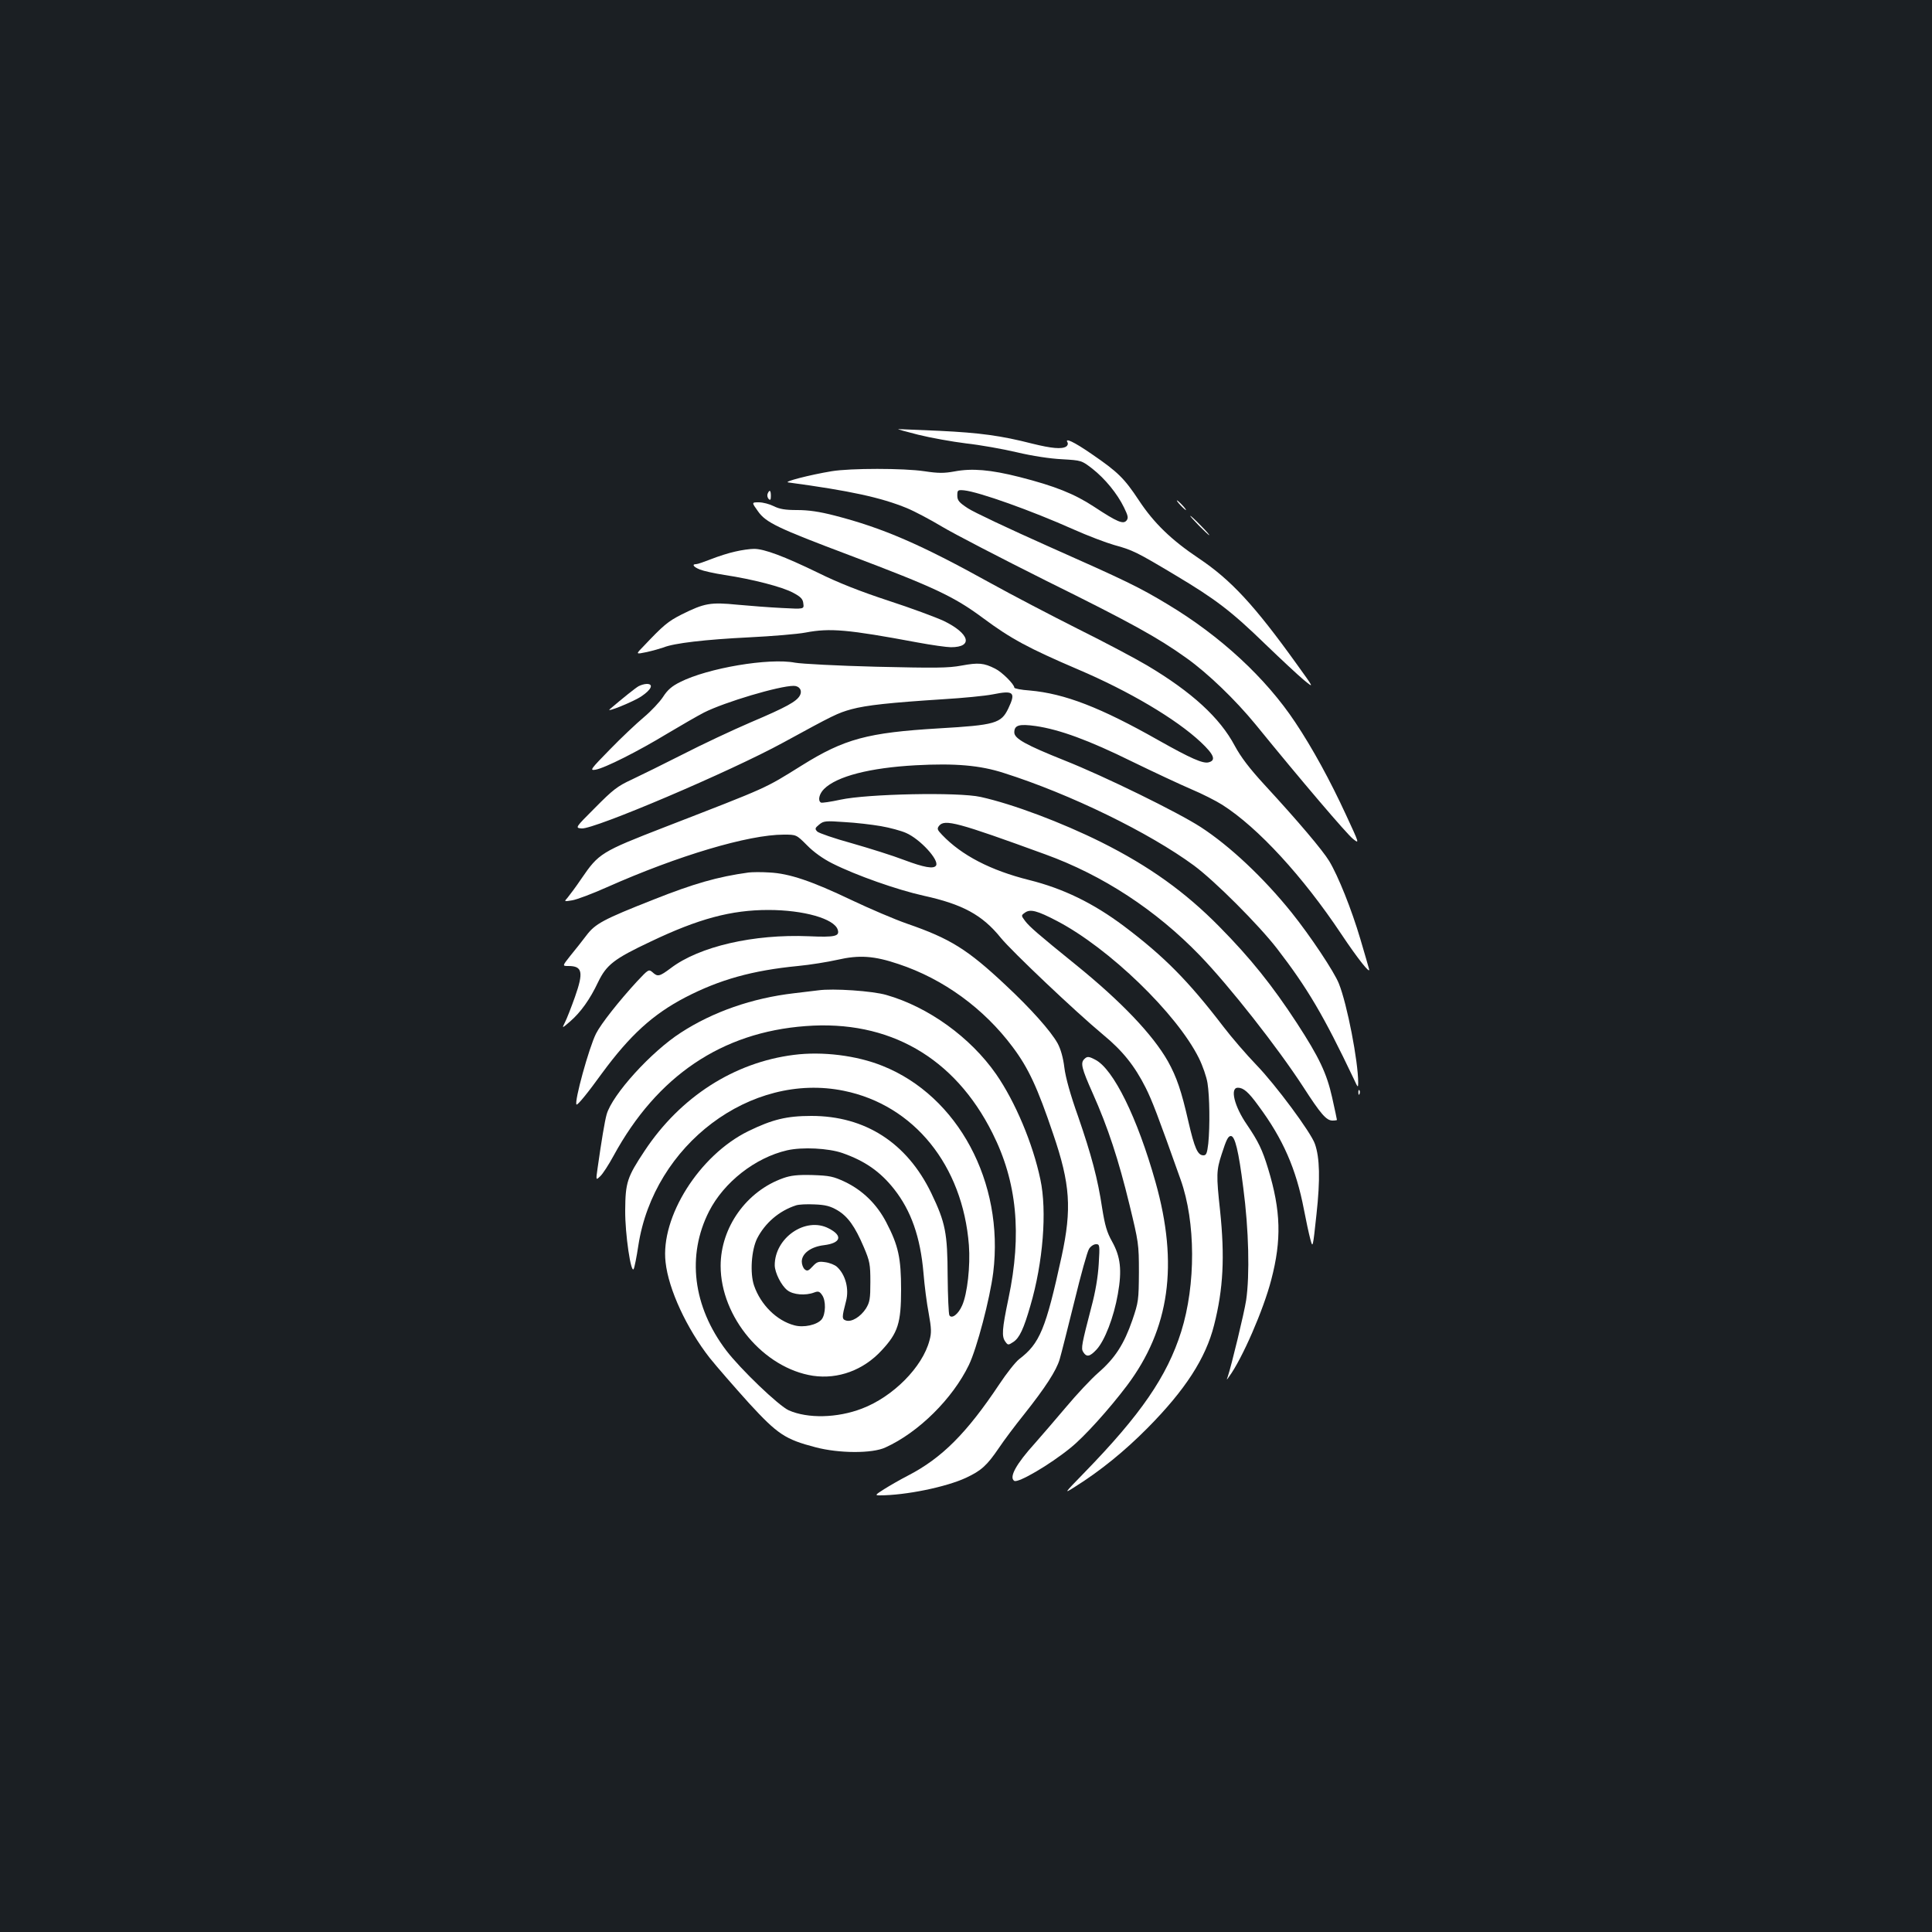 <?xml version="1.0" standalone="no"?>
<!DOCTYPE svg PUBLIC "-//W3C//DTD SVG 20010904//EN"
 "http://www.w3.org/TR/2001/REC-SVG-20010904/DTD/svg10.dtd">
<svg version="1.0" xmlns="http://www.w3.org/2000/svg"
 width="1000pt" height="1000pt" viewBox="0 0 1000 1000"
 preserveAspectRatio="xMidYMid meet">
<rect width="100%" height="100%" fill="#1b1f23"/>
<g transform="translate(0,1000) scale(0.1,-0.1)"
fill="#ffffff" stroke="none">
<path d="M4752 7750 c64 -16 176 -36 248 -45 73 -8 191 -29 263 -46 80 -19
172 -33 234 -36 101 -6 101 -6 157 -49 66 -52 129 -129 164 -201 21 -43 23
-54 13 -67 -17 -21 -48 -8 -168 71 -102 67 -202 107 -386 154 -150 38 -246 46
-336 29 -55 -10 -84 -10 -157 1 -107 16 -382 16 -479 0 -115 -19 -253 -55
-225 -58 319 -43 480 -78 614 -133 41 -17 122 -60 182 -96 60 -36 303 -162
539 -280 437 -216 578 -294 726 -400 111 -79 253 -216 358 -344 235 -289 473
-568 504 -592 34 -27 34 -27 -36 124 -82 178 -174 346 -262 478 -153 231 -389
449 -663 613 -146 88 -212 120 -622 302 -195 87 -380 174 -410 194 -46 30 -55
41 -55 66 0 28 2 30 35 27 77 -8 349 -105 566 -202 74 -33 169 -69 211 -81 95
-26 116 -36 318 -157 206 -123 288 -185 465 -357 80 -77 169 -160 199 -185 54
-44 54 -44 -39 85 -217 302 -338 433 -505 545 -142 95 -232 182 -310 300 -76
115 -109 147 -243 239 -94 65 -144 88 -126 60 3 -6 0 -15 -7 -20 -23 -15 -76
-10 -177 15 -160 41 -271 56 -479 66 -109 5 -205 9 -213 9 -8 0 38 -13 102
-29z"/>
<path d="M3973 7444 c-3 -8 -1 -20 6 -27 8 -8 11 -4 11 16 0 30 -7 35 -17 11z"/>
<path d="M6110 7385 c13 -14 26 -25 28 -25 3 0 -5 11 -18 25 -13 14 -26 25
-28 25 -3 0 5 -11 18 -25z"/>
<path d="M3923 7354 c41 -59 103 -88 477 -229 436 -165 537 -212 688 -324 144
-107 235 -156 492 -266 263 -112 507 -256 635 -376 69 -65 81 -95 40 -105 -29
-7 -91 20 -258 114 -300 170 -486 242 -667 258 -44 3 -80 10 -80 15 0 17 -64
81 -99 98 -59 30 -87 32 -174 16 -70 -13 -135 -13 -442 -6 -198 5 -387 15
-420 21 -134 26 -452 -28 -594 -100 -43 -21 -66 -41 -89 -77 -17 -26 -62 -74
-99 -105 -37 -31 -117 -106 -176 -167 -101 -103 -106 -110 -75 -105 48 8 222
96 372 187 72 43 157 92 190 109 107 54 389 138 464 138 30 0 46 -24 32 -50
-17 -31 -69 -60 -255 -139 -93 -40 -251 -114 -350 -165 -99 -50 -218 -109
-265 -131 -74 -34 -98 -53 -189 -145 -105 -105 -105 -105 -70 -108 64 -5 768
294 1044 445 260 142 280 152 352 172 78 21 198 34 478 52 99 6 213 17 254 25
108 22 120 11 80 -73 -37 -77 -67 -86 -359 -103 -369 -22 -489 -54 -710 -192
-196 -122 -165 -108 -709 -319 -330 -128 -342 -136 -431 -266 -29 -43 -62 -87
-72 -99 -19 -21 -19 -21 24 -14 24 4 104 34 180 68 367 163 732 272 915 272
65 0 65 0 120 -55 34 -35 83 -70 131 -94 123 -62 337 -137 472 -167 201 -44
304 -99 400 -218 57 -70 386 -382 529 -501 102 -84 164 -162 221 -275 33 -66
62 -141 181 -476 78 -219 79 -543 3 -786 -73 -232 -210 -431 -503 -732 -106
-109 -106 -109 -46 -71 132 83 256 184 375 304 195 197 301 361 344 532 48
188 56 354 31 594 -20 183 -19 207 8 290 25 78 34 95 48 95 21 0 40 -76 64
-267 29 -219 34 -453 15 -583 -10 -66 -77 -342 -95 -395 -7 -20 -7 -20 7 0 68
93 178 346 218 501 54 206 50 357 -16 574 -30 99 -51 142 -110 229 -65 94 -89
191 -47 191 29 0 55 -22 107 -94 127 -171 195 -327 235 -536 11 -58 26 -127
33 -153 13 -49 13 -49 32 127 20 182 17 294 -8 365 -20 59 -204 307 -304 410
-51 53 -127 141 -169 196 -182 238 -308 365 -515 521 -160 120 -315 195 -491
239 -200 50 -350 128 -451 234 -25 26 -27 32 -15 47 29 35 94 18 549 -148 298
-108 573 -288 801 -524 155 -161 402 -476 534 -679 91 -141 120 -175 152 -175
13 0 23 2 23 3 0 2 -11 55 -25 117 -28 125 -67 207 -182 384 -128 196 -241
337 -401 499 -177 180 -364 314 -612 438 -205 102 -457 197 -624 234 -115 26
-587 16 -725 -14 -51 -11 -97 -18 -102 -15 -17 10 -9 45 16 70 66 66 237 110
475 123 203 11 333 0 456 -40 344 -109 753 -309 984 -479 108 -80 334 -306
430 -430 157 -204 240 -344 397 -674 21 -46 23 -48 23 -20 0 110 -57 406 -100
513 -24 61 -148 247 -245 368 -144 179 -319 344 -470 442 -117 76 -498 263
-705 345 -200 80 -260 113 -260 145 0 38 25 45 111 33 123 -18 274 -73 499
-184 113 -55 250 -119 306 -143 55 -23 128 -60 161 -81 185 -118 417 -371 615
-668 84 -126 154 -215 144 -181 -3 11 -23 81 -45 155 -45 152 -114 325 -161
403 -34 56 -158 203 -335 395 -79 86 -122 143 -154 202 -77 145 -222 278 -454
416 -59 35 -221 121 -360 190 -139 70 -342 176 -452 237 -359 199 -555 284
-803 348 -81 21 -137 29 -196 29 -62 0 -91 5 -121 20 -22 11 -56 20 -77 20
-38 0 -38 0 -5 -46z m636 -1630 c47 -8 105 -24 130 -35 74 -32 173 -141 156
-169 -12 -19 -62 -10 -166 29 -57 22 -178 60 -269 86 -91 25 -172 53 -180 61
-13 14 -12 18 10 36 23 19 33 20 130 13 58 -3 143 -13 189 -21z m912 -491
c270 -141 620 -480 734 -709 20 -40 40 -98 45 -130 11 -68 13 -223 4 -313 -6
-50 -10 -61 -25 -61 -30 0 -46 37 -78 175 -36 158 -60 229 -106 312 -78 137
-239 307 -476 499 -199 161 -241 198 -263 227 -21 28 -21 29 -1 43 27 20 63
11 166 -43z"/>
<path d="M6205 7280 c27 -27 51 -50 54 -50 3 0 -17 23 -44 50 -27 28 -51 50
-54 50 -3 0 17 -22 44 -50z"/>
<path d="M3805 7145 c-33 -7 -89 -25 -124 -39 -36 -14 -70 -26 -78 -26 -24 0
-13 -15 20 -28 17 -7 75 -20 127 -28 146 -22 300 -62 355 -92 40 -21 51 -33
53 -56 4 -29 4 -29 -110 -23 -62 3 -166 11 -231 17 -140 14 -171 8 -288 -50
-73 -37 -95 -56 -201 -168 -38 -39 -38 -39 20 -27 31 7 70 18 87 24 53 22 217
41 440 52 121 6 254 17 295 25 126 24 218 16 577 -51 75 -14 154 -25 175 -25
117 0 97 71 -37 136 -41 19 -170 67 -287 105 -146 48 -260 93 -363 144 -175
85 -281 125 -333 124 -20 0 -64 -6 -97 -14z"/>
<path d="M3305 6448 c-16 -9 -81 -61 -149 -119 -23 -20 125 40 164 67 51 34
65 64 28 64 -13 0 -32 -6 -43 -12z"/>
<path d="M3875 5484 c-161 -22 -285 -58 -492 -140 -261 -103 -302 -125 -348
-186 -22 -29 -59 -76 -83 -105 -42 -53 -42 -53 -10 -53 73 0 79 -32 34 -160
-20 -56 -43 -115 -52 -132 -16 -32 -16 -32 27 5 54 47 102 113 145 204 43 89
82 120 271 209 249 119 418 164 610 164 182 0 341 -45 359 -102 11 -34 -13
-40 -150 -34 -285 12 -567 -53 -714 -165 -59 -44 -68 -46 -95 -21 -19 16 -21
15 -80 -48 -93 -101 -187 -220 -212 -270 -36 -71 -114 -354 -101 -367 5 -5 57
58 132 162 145 197 263 305 432 393 176 91 345 139 582 162 63 6 155 21 204
32 113 26 190 21 317 -22 232 -77 442 -230 591 -430 81 -108 128 -209 209
-449 89 -260 97 -388 44 -634 -82 -376 -113 -451 -220 -532 -19 -15 -65 -73
-102 -129 -170 -255 -298 -383 -474 -474 -41 -21 -96 -53 -123 -70 -46 -29
-48 -32 -23 -32 134 0 344 43 447 91 79 37 108 63 170 154 26 39 83 115 128
171 112 141 170 230 187 289 8 27 42 162 76 299 33 136 67 259 76 272 8 13 24
24 36 24 19 0 20 -4 14 -102 -4 -67 -17 -145 -38 -223 -50 -192 -54 -214 -43
-232 18 -29 34 -26 69 11 43 46 90 168 111 288 22 124 14 193 -30 272 -27 48
-37 84 -51 171 -23 154 -56 277 -125 477 -39 109 -65 202 -71 253 -6 50 -19
96 -35 125 -35 63 -139 180 -270 302 -196 184 -286 240 -509 317 -66 23 -194
78 -285 121 -209 100 -325 139 -427 144 -43 3 -91 2 -108 0z"/>
<path d="M4235 4874 c-16 -2 -73 -9 -125 -15 -216 -25 -420 -96 -586 -204
-154 -99 -355 -321 -384 -423 -10 -35 -27 -138 -47 -279 -9 -63 -9 -63 14 -41
13 12 44 60 69 106 225 413 560 639 994 671 431 33 771 -162 967 -554 127
-252 153 -522 83 -855 -34 -162 -36 -198 -16 -225 13 -18 15 -18 41 -1 32 21
54 69 88 187 66 224 87 491 52 654 -39 186 -130 402 -229 545 -133 191 -351
348 -568 410 -71 21 -277 35 -353 24z"/>
<path d="M4109 4540 c-309 -39 -587 -217 -772 -496 -91 -137 -100 -164 -101
-309 -1 -122 30 -331 44 -303 4 7 15 61 24 121 80 522 582 900 1064 801 363
-74 615 -386 647 -799 8 -107 -8 -252 -35 -312 -20 -46 -54 -71 -66 -51 -4 7
-8 98 -9 203 -1 223 -11 276 -85 430 -126 260 -342 399 -620 399 -128 0 -202
-18 -327 -79 -253 -124 -455 -444 -428 -678 15 -141 110 -344 228 -495 40 -50
132 -155 204 -235 148 -161 187 -187 344 -228 121 -32 294 -33 362 -1 172 78
348 253 432 427 41 85 109 343 126 479 57 466 -182 913 -573 1069 -134 54
-311 76 -459 57z m251 -508 c117 -41 196 -96 268 -187 88 -112 136 -248 152
-435 5 -63 17 -157 27 -208 14 -78 15 -101 4 -140 -36 -138 -189 -292 -350
-353 -128 -49 -280 -52 -378 -9 -52 23 -251 214 -324 310 -173 228 -205 492
-89 720 77 151 239 278 404 316 79 18 214 11 286 -14z"/>
<path d="M4054 3902 c-190 -67 -324 -255 -324 -454 0 -265 223 -530 478 -569
130 -19 261 29 355 131 85 91 101 142 101 315 0 163 -14 228 -76 347 -49 95
-123 167 -215 211 -60 28 -79 32 -168 35 -76 2 -112 -2 -151 -16z m280 -166
c54 -32 91 -83 137 -191 31 -73 34 -89 34 -180 0 -88 -3 -105 -23 -138 -28
-43 -74 -71 -103 -62 -22 7 -22 16 0 100 17 64 -3 138 -47 178 -11 10 -38 21
-61 24 -34 5 -43 2 -65 -22 -21 -23 -28 -26 -41 -15 -8 7 -15 25 -15 40 0 42
47 77 115 85 88 11 99 49 24 87 -119 62 -280 -49 -279 -192 1 -38 34 -104 65
-128 30 -24 94 -29 139 -12 21 8 28 6 41 -13 21 -29 19 -99 -2 -126 -24 -29
-93 -44 -141 -31 -92 24 -175 107 -209 206 -22 64 -14 184 16 244 41 80 114
143 201 171 14 5 57 7 96 5 56 -2 82 -9 118 -30z"/>
<path d="M5612 4518 c-20 -20 -14 -47 44 -177 79 -177 134 -345 190 -576 47
-194 49 -204 49 -350 -1 -144 -2 -154 -34 -248 -43 -124 -89 -196 -175 -271
-37 -32 -113 -113 -169 -180 -56 -66 -128 -150 -160 -186 -97 -107 -136 -177
-107 -195 20 -12 183 83 291 171 71 57 199 199 292 322 221 294 268 627 148
1053 -94 334 -218 586 -312 634 -34 18 -42 18 -57 3z"/>
<path d="M7031 4344 c0 -11 3 -14 6 -6 3 7 2 16 -1 19 -3 4 -6 -2 -5 -13z"/>
</g>
</svg>
